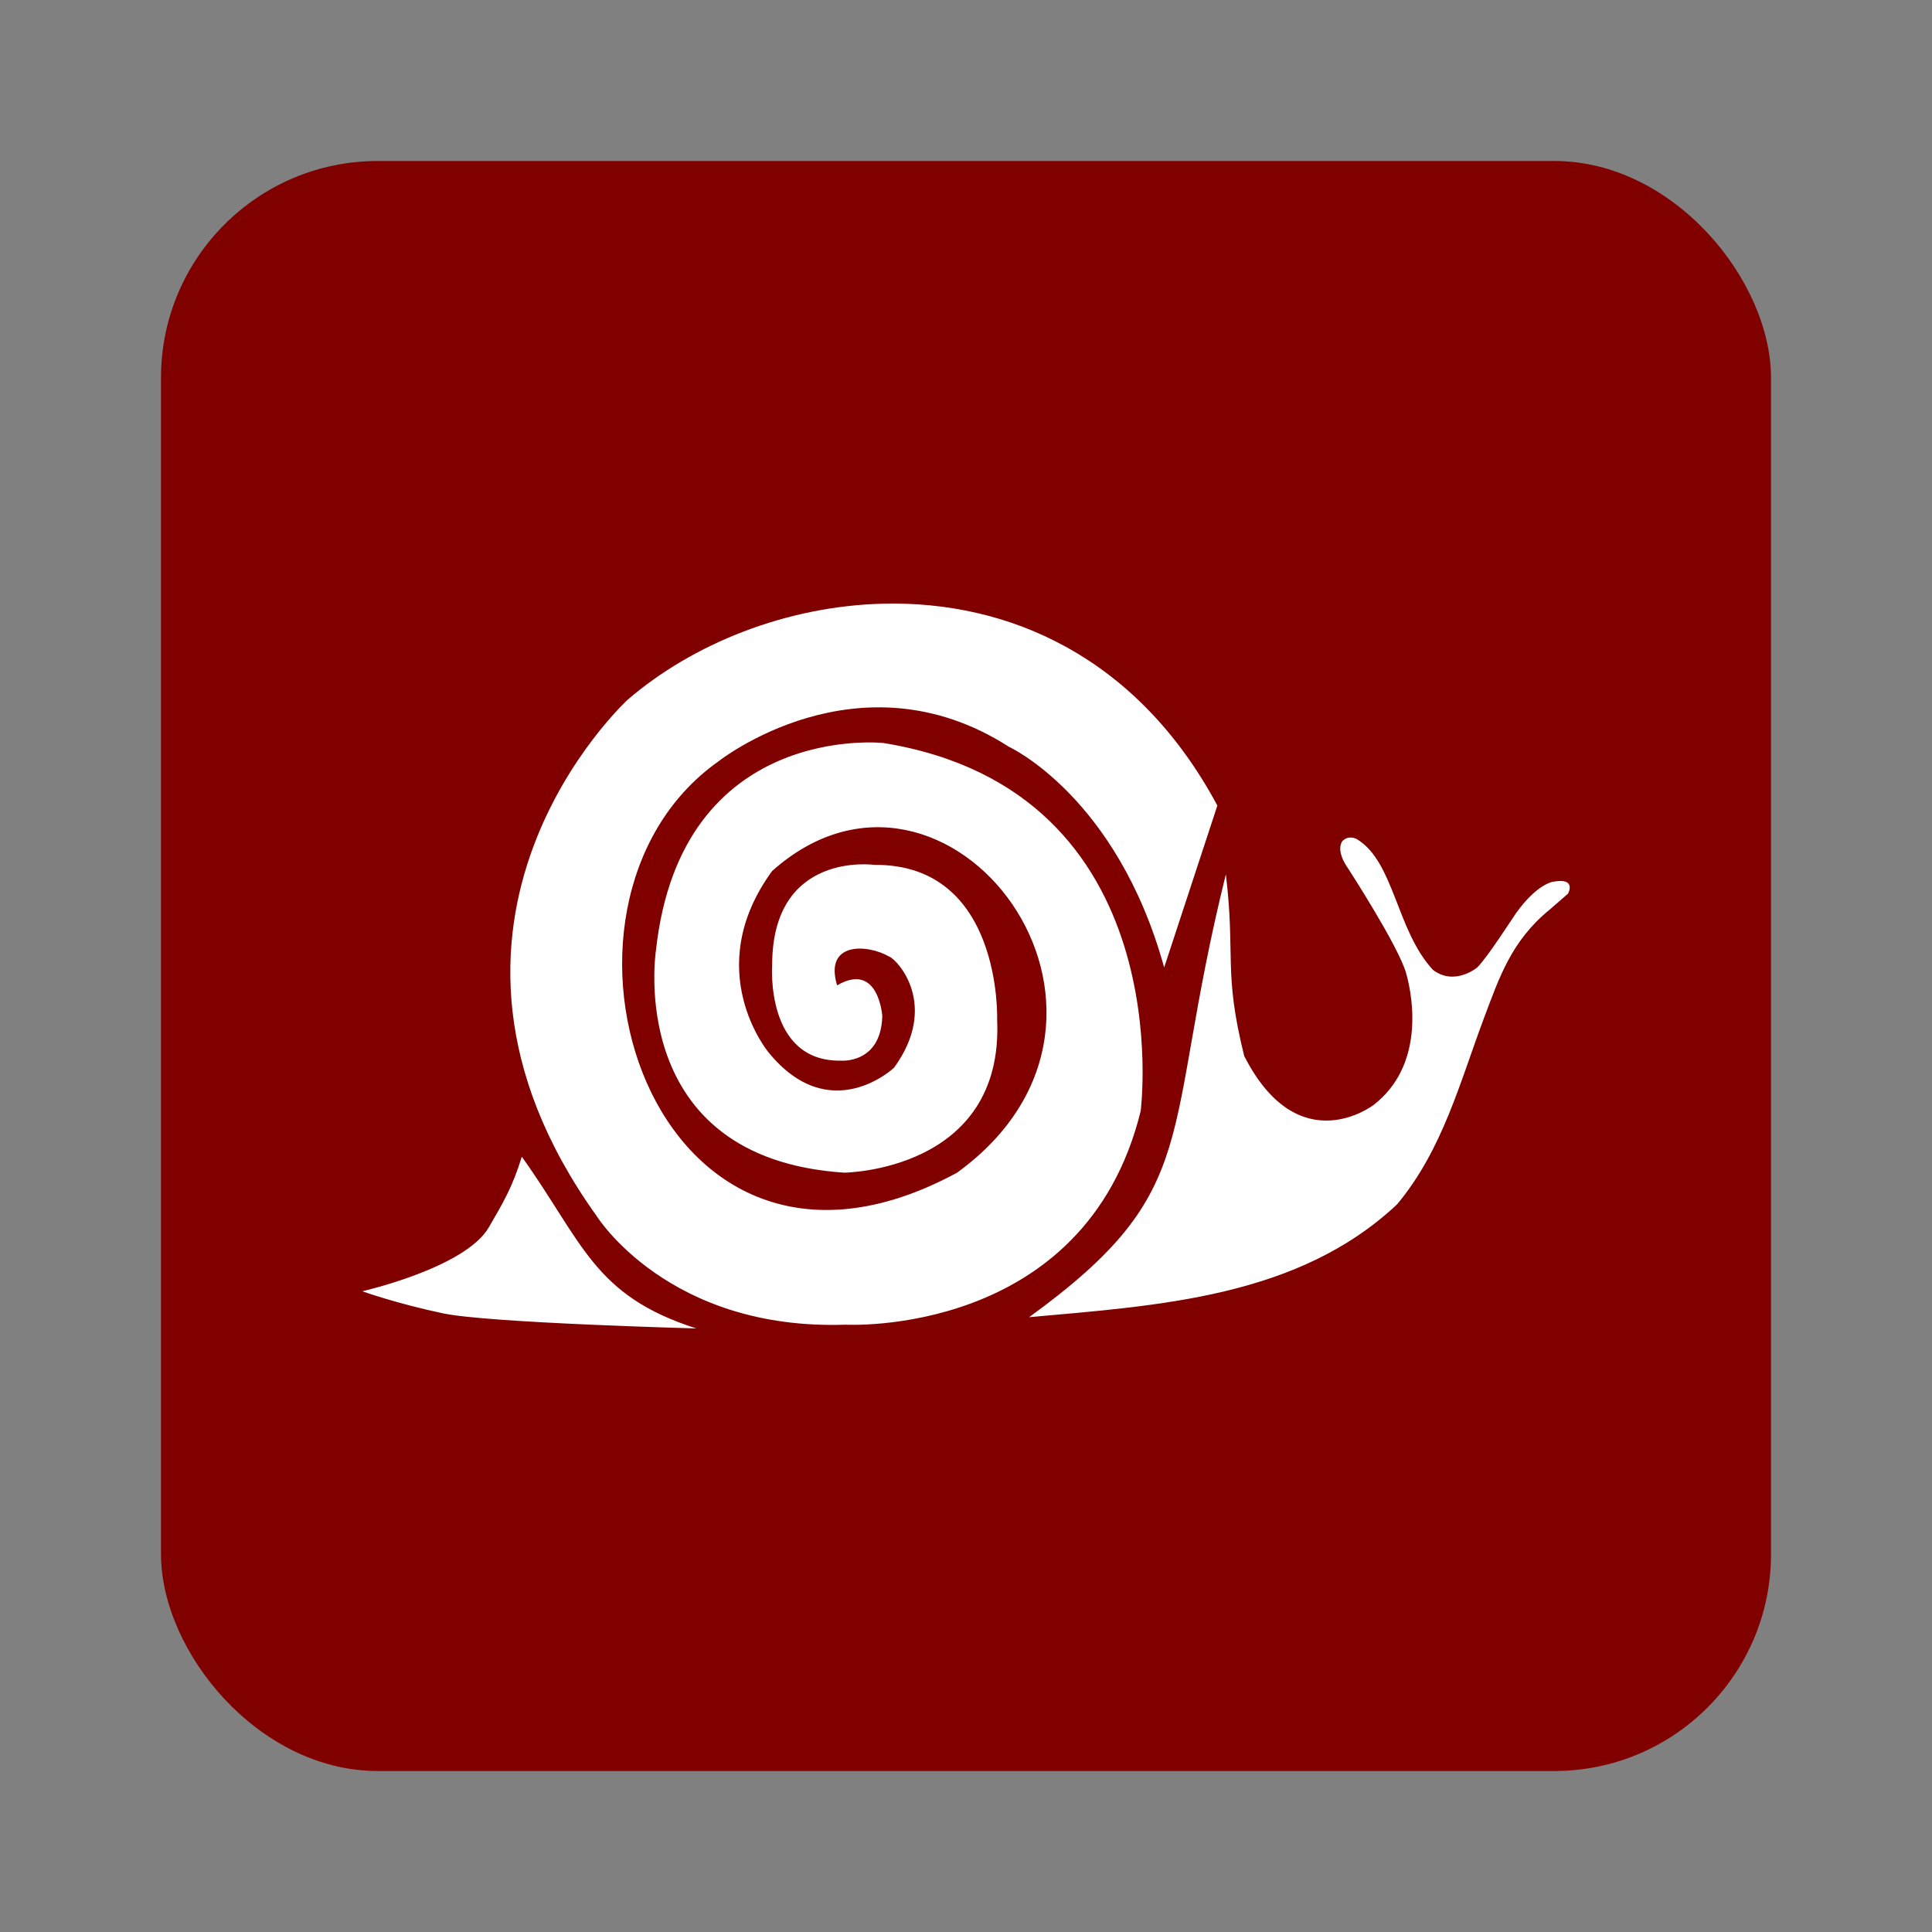 <?xml version="1.0" encoding="UTF-8" standalone="no"?>
<!-- Created with Inkscape (http://www.inkscape.org/) -->

<svg
   xmlns:dc="http://purl.org/dc/elements/1.1/"
   xmlns:cc="http://creativecommons.org/ns#"
   xmlns:rdf="http://www.w3.org/1999/02/22-rdf-syntax-ns#"
   xmlns:svg="http://www.w3.org/2000/svg"
   xmlns="http://www.w3.org/2000/svg"
   xmlns:xlink="http://www.w3.org/1999/xlink"
   xmlns:sodipodi="http://sodipodi.sourceforge.net/DTD/sodipodi-0.dtd"
   xmlns:inkscape="http://www.inkscape.org/namespaces/inkscape"
   id="svg11037"
   height="96"
   width="96"
   version="1.1"
   inkscape:version="0.48.5 r10040"
   sodipodi:docname="playitslowly.svg">
  <rect width="100%" height="100%" fill="#808080" stroke="none"/>
  <sodipodi:namedview
     pagecolor="#ffffff"
     bordercolor="#666666"
     borderopacity="1"
     objecttolerance="10"
     gridtolerance="10"
     guidetolerance="10"
     inkscape:pageopacity="0"
     inkscape:pageshadow="2"
     inkscape:window-width="1366"
     inkscape:window-height="716"
     id="namedview53318"
     showgrid="false"
     inkscape:zoom="2.4583333"
     inkscape:cx="111.86441"
     inkscape:cy="48"
     inkscape:window-x="0"
     inkscape:window-y="24"
     inkscape:window-maximized="1"
     inkscape:current-layer="svg11037" />
  <defs
     id="defs11039">
    <clipPath
       id="clipPath3009"
       clipPathUnits="userSpaceOnUse">
      <path
         id="path3011"
         style="opacity:.15;fill:#fff"
         d="m-2 956.36h-96v33.562l96 25.687v-59.25z" />
    </clipPath>
    <linearGradient
       id="linearGradient3070"
       y2="5.988"
       gradientUnits="userSpaceOnUse"
       y1="90"
       gradientTransform="matrix(1.143,0,0,1.143,-6.857,949.51)"
       x2="48"
       x1="48">
      <stop
         id="stop3690"
         style="stop-color:#242424"
         offset="0" />
      <stop
         id="stop3692"
         style="stop-color:#606060"
         offset="1" />
    </linearGradient>
    <clipPath
       id="clipPath3018"
       clipPathUnits="userSpaceOnUse">
      <rect
         id="rect3020"
         style="opacity:.6"
         rx="25"
         ry="25"
         height="92"
         width="92"
         y="958.36"
         x="2" />
    </clipPath>
    <linearGradient
       id="linearGradient3087"
       y2="19.005"
       gradientUnits="userSpaceOnUse"
       y1="74.866"
       gradientTransform="translate(-6e-7,956.36)"
       x2="67.577"
       x1="27.705">
      <stop
         id="stop4040"
         style="stop-color:#be0000"
         offset="0" />
      <stop
         id="stop4042"
         style="stop-color:#ffa1a1"
         offset="1" />
    </linearGradient>
    <linearGradient
       inkscape:collect="always"
       xlink:href="#linearGradient3070"
       id="linearGradient3007"
       gradientUnits="userSpaceOnUse"
       gradientTransform="matrix(1.143,0,0,1.143,-6.857,949.51)"
       x1="48"
       y1="90"
       x2="48"
       y2="5.988" />
  </defs>
  <rect
     style="fill:maroon;fill-opacity:1;stroke:none"
     id="rect2985"
     width="80"
     height="80"
     x="8"
     y="8"
     rx="10.769"
     ry="10.769" />
  <path
     inkscape:connector-curvature="0"
     d="m 43.887,29.997 c -4.81,0.116 -9.463,1.986 -12.698,4.771 0,0 -12.024,11.024 -1.543,25.653 0,0 3.54,5.701 12.371,5.402 0,0 11.892,0.657 14.663,-10.617 0,0 2.045,-15.888 -12.792,-18.288 0,0 -10.059,-1.08 -11.295,10.313 0,0 -1.596,10.319 9.354,11.038 0,0 7.953,-0.07 7.6,-7.624 0,0 0.255,-7.73 -6.104,-7.67 0,0 -5.075,-0.713 -5.075,4.981 0,0 -0.352,4.805 3.414,4.747 0,0 1.999,0.176 2.058,-2.222 0,0 -0.184,-2.72 -2.245,-1.52 -0.653,-2.167 1.493,-2.062 2.596,-1.426 0.41,0.164 2.491,2.408 0.234,5.519 0,0 -3.181,3.003 -6.244,-0.772 0,0 -3.402,-4.084 0.187,-9.003 8.69,-7.753 20.032,7.11 9.19,14.99 -15.234,8.258 -21.925,-13.328 -11.857,-20.438 0,0 6.953,-5.522 14.429,-0.725 0,0 5.361,2.45 7.717,10.967 0,0 2.585,-7.864 2.643,-8.045 C 56.497,32.585 50.07,29.847 43.885,29.996 z m 23.152,11.622 c -0.114,0.013 -0.22,0.065 -0.327,0.164 0,0 -0.398,0.419 0.281,1.38 0,0 2.492,3.842 2.876,5.192 0.382,1.346 0.86,4.629 -1.614,6.548 0,0 -3.723,2.877 -6.431,-2.432 -1.046,-4.211 -0.423,-4.967 -0.912,-9.026 -3.263,13.165 -0.978,15.615 -9.775,22.005 6.431,-0.581 13.359,-0.974 18.288,-5.612 2.272,-2.728 3.121,-6.084 4.326,-9.284 0.742,-1.969 1.35,-3.808 3.251,-5.355 l 0.912,-0.795 c 0,0 0.465,-0.826 -0.772,-0.585 0,0 -0.791,0.128 -1.801,1.543 -0.247,0.346 -1.398,2.166 -1.941,2.713 0,0 -1.12,0.936 -2.198,0.117 -1.831,-1.983 -1.917,-5.381 -3.788,-6.501 -0.138,-0.069 -0.261,-0.083 -0.374,-0.07 z M 25.928,57.474 c -0.47,1.544 -0.96,2.337 -1.637,3.508 C 23.121,63.003 18,64.162 18,64.162 c 0,0 1.735,0.62 4.022,1.099 2.287,0.479 12.581,0.748 12.581,0.748 -5.116,-1.629 -5.634,-4.278 -8.676,-8.535 z"
     style="fill:white"
     id="path4008" />
</svg>
